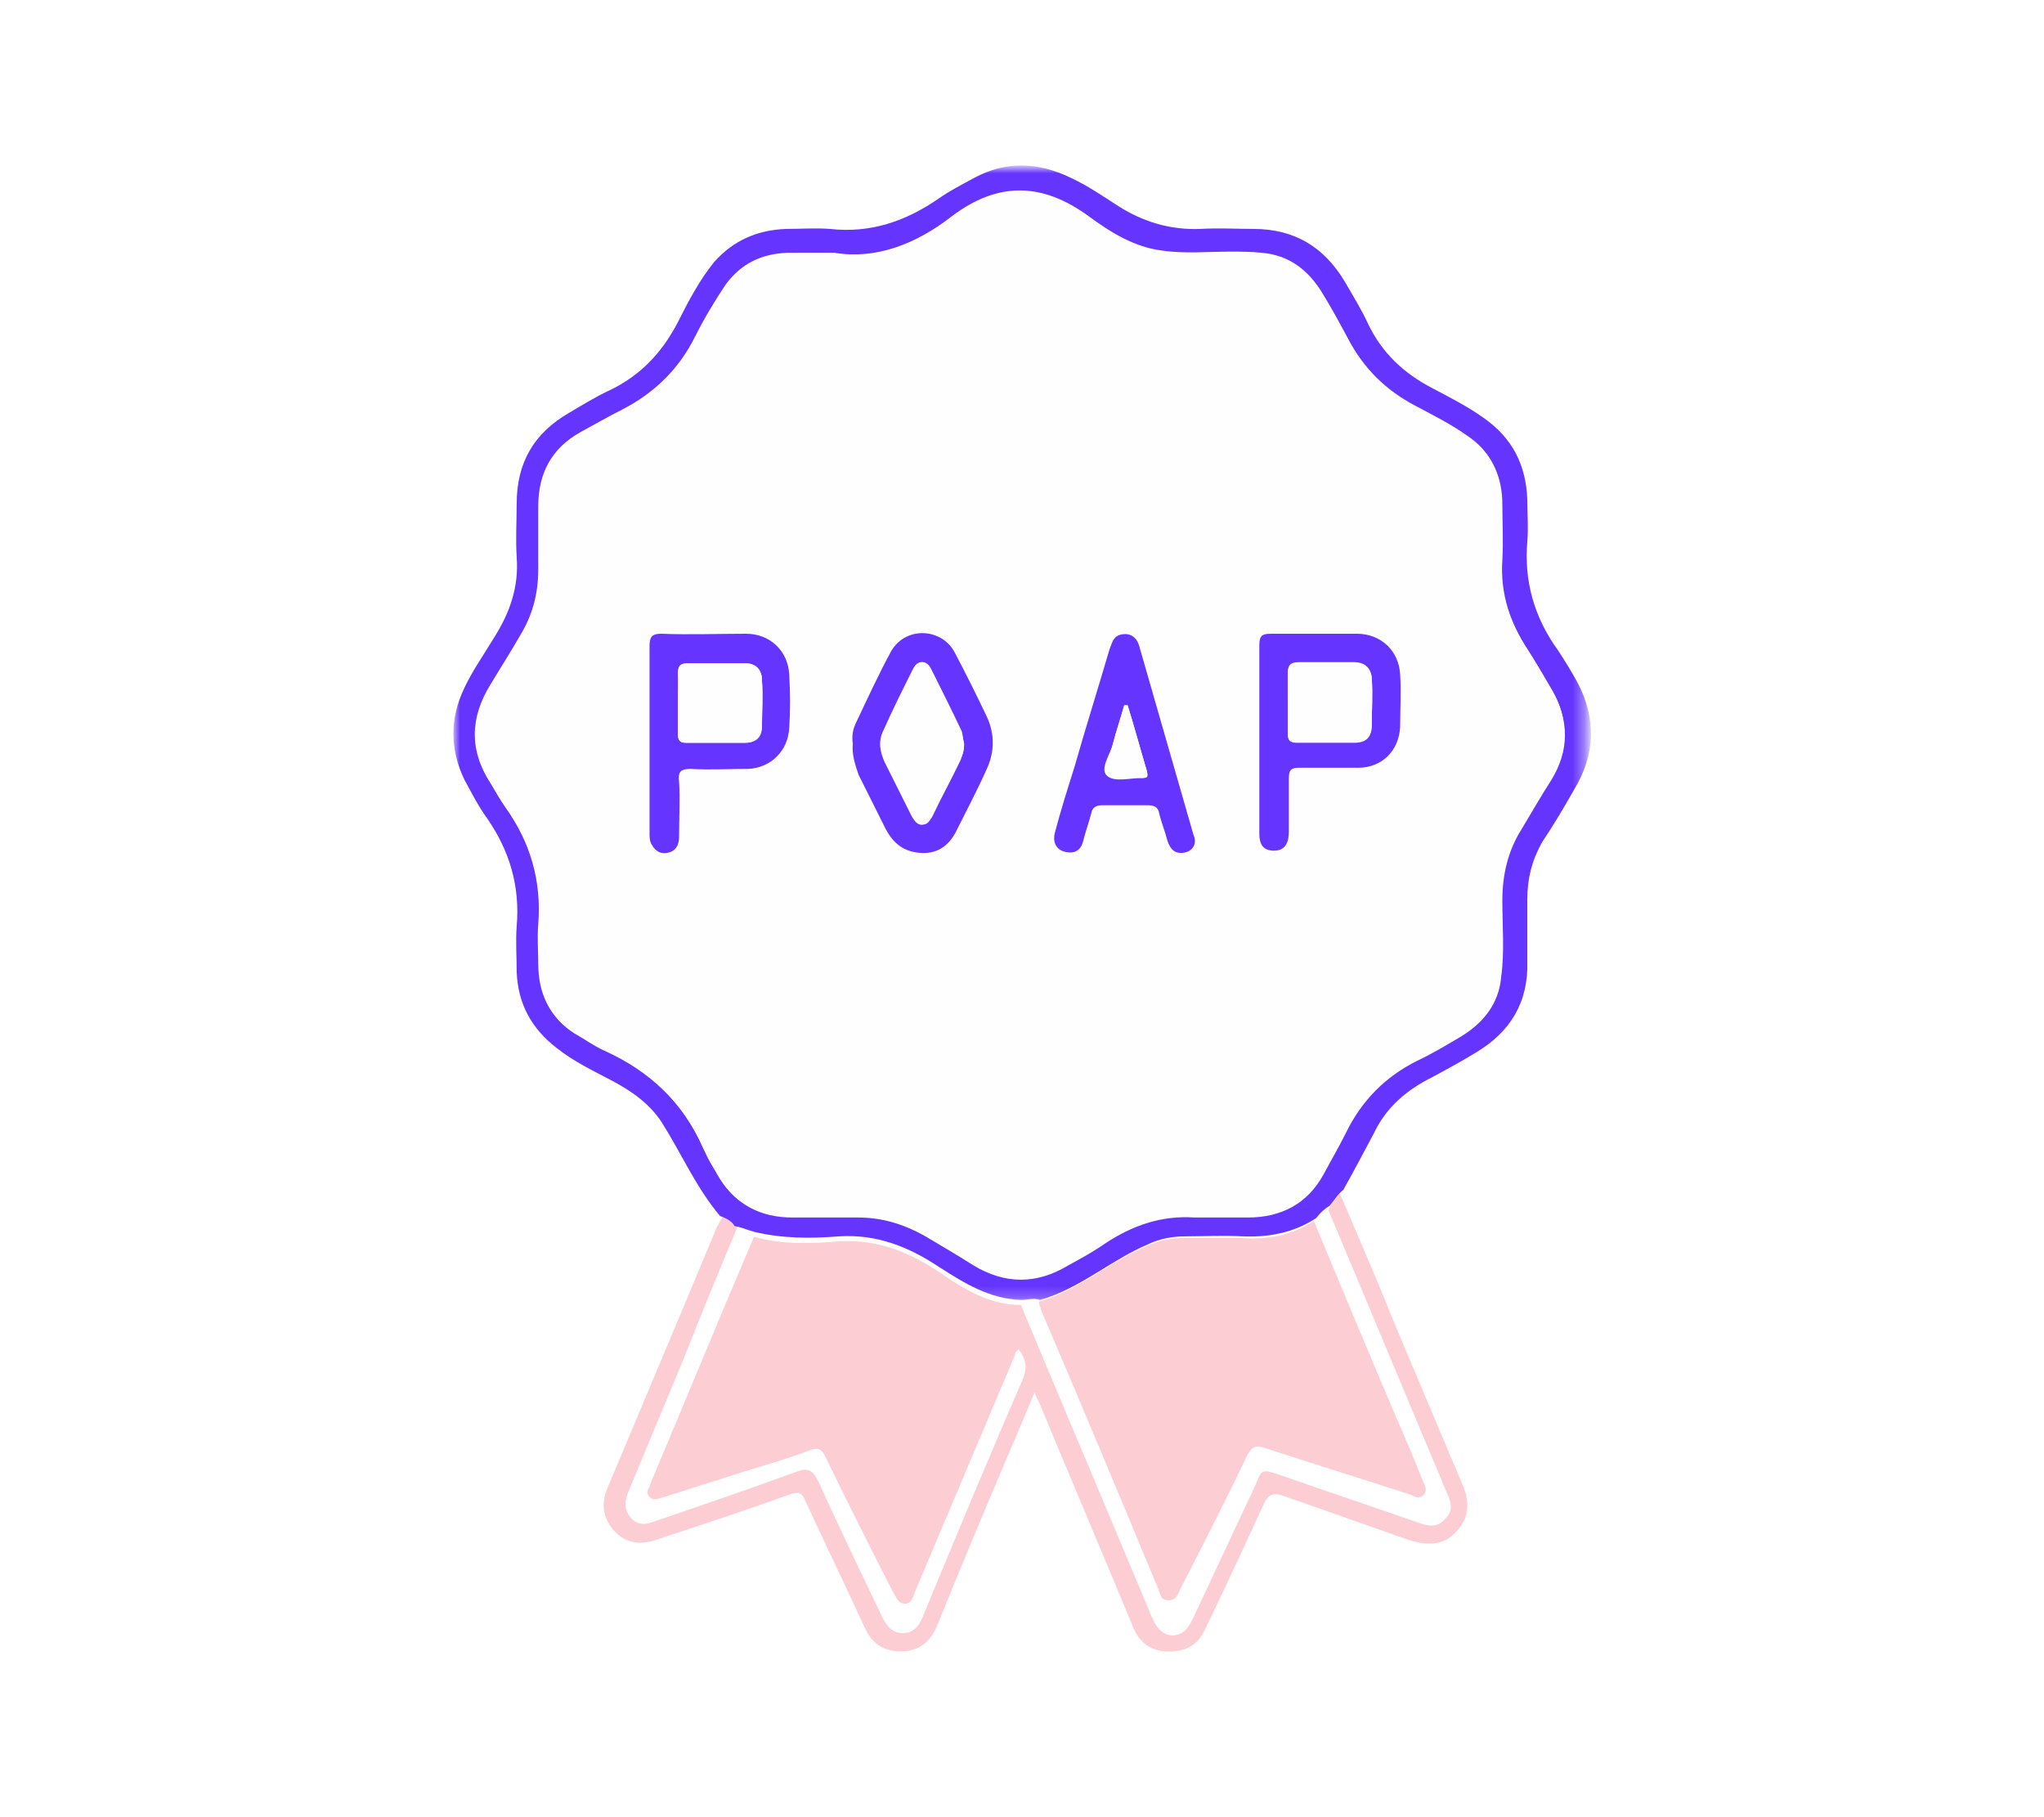 <?xml version="1.0" encoding="utf-8"?>
<!-- Generator: Adobe Illustrator 24.1.0, SVG Export Plug-In . SVG Version: 6.00 Build 0)  -->
<svg version="1.1" id="Layer_1" xmlns="http://www.w3.org/2000/svg" xmlns:xlink="http://www.w3.org/1999/xlink" x="0px" y="0px"
	 viewBox="0 0 180 160" style="enable-background:new 0 0 180 160;" xml:space="preserve">
<style type="text/css">
	.st0{fill-rule:evenodd;clip-rule:evenodd;fill:#FCCDD3;}
	.st1{filter:url(#Adobe_OpacityMaskFilter);}
	.st2{fill-rule:evenodd;clip-rule:evenodd;fill:#FFFFFF;}
	.st3{mask:url(#mask-2_1_);fill-rule:evenodd;clip-rule:evenodd;fill:#6534FF;}
	.st4{fill-rule:evenodd;clip-rule:evenodd;fill:#FEFEFE;}
	.st5{fill-rule:evenodd;clip-rule:evenodd;fill:#6534FF;}
</style>
<desc>Created with Sketch.</desc>
<g id="app-Mobile">
	<g id="m-05" transform="translate(-24, -24)">
		<g id="Header">
			<g id="Logo" transform="translate(24, 24)">
				<path id="Fill-1" class="st0" d="M118,105.1c1.7,4,3.4,7.9,5,11.9c1.9,4.5,3.8,9,5.7,13.5c0.7,1.5,0.8,3-0.4,4.3
					c-1.1,1.3-2.6,1.3-4.2,0.8c-3.7-1.3-7.4-2.6-11.1-3.9c-0.9-0.3-1.3-0.1-1.7,0.7c-1.7,3.7-3.4,7.4-5.2,11.1
					c-0.7,1.5-1.9,2-3.5,1.9c-1.4-0.1-2.3-0.9-2.8-2.1c-2.7-6.5-5.5-13.1-8.2-19.6c-0.1-0.3-0.3-0.6-0.5-1.1
					c-0.9,2.2-1.8,4.3-2.7,6.4c-2,4.7-4,9.5-5.9,14.2c-0.6,1.4-1.6,2.2-3.2,2.2c-1.6,0-2.6-0.8-3.2-2.2c-1.7-3.7-3.5-7.4-5.2-11.1
					c-0.3-0.7-0.6-0.8-1.4-0.5c-3.9,1.4-7.8,2.7-11.8,4c-1.4,0.5-2.7,0.2-3.6-0.8c-1-1.1-1.2-2.4-0.6-3.8c3.2-7.6,6.4-15.2,9.6-22.9
					c0.2-0.4,0.4-0.7,0.6-1.1c0.5,0.2,0.9,0.5,1.3,0.9c-1.6,3.8-3.2,7.7-4.7,11.5c-1.6,3.9-3.3,7.9-4.9,11.8
					c-0.4,0.9-0.5,1.7,0.2,2.5c0.7,0.7,1.4,0.5,2.2,0.2c4.1-1.4,8.2-2.8,12.3-4.3c1-0.4,1.5-0.2,2,0.9c1.8,4,3.7,7.9,5.6,11.9
					c0.4,0.8,0.9,1.4,1.8,1.4c0.9,0,1.4-0.6,1.7-1.3c2.9-7,5.8-14,8.8-20.9c0.5-1.1,0.4-1.9-0.3-2.8c-0.3,0.2-0.3,0.4-0.4,0.7
					c-2.9,6.9-5.8,13.7-8.7,20.6c-0.2,0.5-0.3,1.1-0.9,1.1c-0.7,0-0.8-0.7-1.1-1.1c-2-3.9-4-7.9-5.9-11.8c-0.3-0.7-0.7-0.9-1.4-0.6
					c-2.1,0.8-4.3,1.4-6.5,2.1c-2.2,0.7-4.4,1.4-6.6,2.1c-0.4,0.1-0.7,0.2-1-0.1c-0.3-0.3-0.2-0.6,0-0.9c0.1-0.3,0.2-0.6,0.3-0.8
					c3-7.1,5.9-14.2,8.9-21.2c2.5,0.7,5,0.6,7.5,0.4c3.3-0.2,6.1,0.9,8.8,2.7c2.2,1.5,4.4,2.9,7.2,2.9c3.8,9.1,7.7,18.3,11.5,27.4
					c0.4,0.9,0.8,1.6,1.8,1.7c1,0,1.5-0.7,1.9-1.6c1.8-3.8,3.5-7.5,5.3-11.3c0.8-1.7,0.4-1.9,2.7-1.1c4,1.4,7.9,2.7,11.9,4.1
					c0.9,0.3,1.6,0.4,2.3-0.4c0.7-0.7,0.5-1.5,0.1-2.3c-3.5-8.3-6.9-16.5-10.4-24.8C117.2,106,117.5,105.4,118,105.1"/>
				<g id="Group-5" transform="translate(0, 0.057)">
					<g id="Clip-4">
					</g>
					<defs>
						<filter id="Adobe_OpacityMaskFilter" filterUnits="userSpaceOnUse" x="40" y="14.7" width="99.8" height="99.9">
							<feColorMatrix  type="matrix" values="1 0 0 0 0  0 1 0 0 0  0 0 1 0 0  0 0 0 1 0"/>
						</filter>
					</defs>
					<mask maskUnits="userSpaceOnUse" x="40" y="14.7" width="99.8" height="99.9" id="mask-2_1_">
						<g class="st1">
							<polygon id="path-1_1_" class="st2" points="40,14.7 139.8,14.7 139.8,114.6 40,114.6 							"/>
						</g>
					</mask>
					<path id="Fill-3" class="st3" d="M73.5,22.2c-1.8,0-3,0-4.2,0c-2.2,0.1-4,0.9-5.4,2.8c-1,1.5-1.9,3-2.7,4.6
						c-1.4,2.8-3.5,4.9-6.4,6.4c-1.2,0.6-2.4,1.3-3.7,2c-2.5,1.4-3.7,3.6-3.7,6.5c0,1.9,0,3.8,0,5.6c0,2.1-0.5,4-1.6,5.8
						c-0.8,1.4-1.7,2.8-2.6,4.3c-1.8,2.9-1.9,5.8,0,8.7c0.4,0.7,0.8,1.4,1.3,2.1c2.2,3.1,3.2,6.5,2.9,10.3c-0.1,1.2,0,2.4,0,3.5
						c0,2.5,0.9,4.6,3.1,6c0.8,0.5,1.7,1.1,2.6,1.5c4,1.8,7,4.6,8.8,8.7c0.4,0.8,0.9,1.6,1.3,2.4c1.4,2.5,3.6,3.6,6.5,3.6
						c1.9,0,3.9,0,5.8,0c2.1,0,4,0.6,5.8,1.6c1.4,0.8,2.8,1.7,4.3,2.6c2.8,1.7,5.6,1.8,8.4,0c1.1-0.7,2.2-1.3,3.2-1.9
						c2.4-1.6,5-2.4,7.9-2.3c1.6,0.1,3.2,0,4.7,0c2.9,0,5.1-1.1,6.6-3.7c0.7-1.2,1.4-2.4,2-3.7c1.4-2.8,3.5-5,6.3-6.4
						c1.3-0.6,2.5-1.4,3.8-2.1c2-1.2,3.3-2.8,3.6-5.3c0.2-2.2,0.1-4.5,0.1-6.7c0-2.3,0.6-4.4,1.7-6.3c0.9-1.4,1.7-2.8,2.6-4.3
						c1.6-2.6,1.7-5.3,0.1-7.9c-0.7-1.2-1.4-2.4-2.1-3.5c-1.6-2.4-2.5-5.1-2.3-8c0.1-1.6,0.1-3.2,0-4.9c0-2.5-0.9-4.5-3-5.9
						c-1.4-1-3-1.8-4.5-2.6c-2.7-1.4-4.7-3.4-6.1-6.1c-0.7-1.3-1.4-2.6-2.2-3.9c-1.2-2-2.9-3.3-5.3-3.5c-0.9-0.1-1.8-0.1-2.8-0.1
						c-2,0-4,0.2-6-0.1c-2.4-0.3-4.5-1.6-6.4-3c-4.1-3-8-3.1-12.1,0C80.6,21.5,77,22.8,73.5,22.2 M64.7,107.9
						c-0.3-0.5-0.8-0.7-1.3-0.9c-2.1-2.5-3.4-5.5-5.1-8.2c-1.1-1.7-2.7-2.8-4.4-3.7c-1.7-0.9-3.4-1.7-4.9-2.9
						c-2.2-1.7-3.4-3.9-3.5-6.7c0-1.3-0.1-2.7,0-4c0.3-3.5-0.6-6.6-2.6-9.5c-0.8-1.1-1.4-2.3-2-3.4c-1.3-2.7-1.3-5.4,0-8.1
						c0.7-1.5,1.7-2.9,2.6-4.4c1.4-2.2,2.2-4.5,2-7.1c-0.1-1.6,0-3.2,0-4.7c0-3.6,1.5-6.2,4.6-8c1.2-0.7,2.3-1.4,3.6-2
						c2.7-1.3,4.6-3.3,6-6c0.9-1.8,1.9-3.7,3.2-5.3c1.7-1.9,3.8-2.8,6.3-2.9c1.3,0,2.6-0.1,3.9,0c3.6,0.4,6.7-0.7,9.6-2.7
						c1-0.7,2-1.2,3.1-1.8c2.8-1.5,5.6-1.4,8.5,0c1.5,0.7,2.8,1.6,4.2,2.5c2.2,1.4,4.6,2.1,7.2,2c1.6-0.1,3.2,0,4.7,0
						c3.6,0,6.2,1.6,8,4.6c0.7,1.2,1.5,2.5,2.1,3.8c1.2,2.5,3.1,4.3,5.6,5.6c1.5,0.8,3.1,1.6,4.5,2.6c2.6,1.8,3.8,4.2,3.9,7.3
						c0,1.2,0.1,2.4,0,3.6c-0.3,3.5,0.6,6.7,2.7,9.6c0.6,0.9,1.2,1.9,1.7,2.8c1.7,3.2,1.6,6.4-0.3,9.5c-0.9,1.6-1.8,3.1-2.8,4.6
						c-0.9,1.6-1.3,3.2-1.3,5c0,1.8,0,3.7,0,5.5c0.1,3.6-1.5,6.2-4.5,8c-1.3,0.8-2.6,1.5-3.9,2.2c-2.2,1.1-4,2.6-5.1,4.9
						c-0.9,1.7-1.8,3.4-2.7,5c-0.5,0.4-0.8,0.9-1.2,1.4c-0.5,0.3-0.8,0.6-1.2,1.1c-2,1.3-4.2,1.7-6.5,1.6c-1.7-0.1-3.3,0-5,0
						c-1.1,0-2.3,0.2-3.3,0.7c-3.3,1.4-6,3.9-9.5,4.9c-0.6-0.2-1.1,0-1.7,0c-2.8-0.1-5-1.5-7.2-2.9c-2.7-1.8-5.5-2.9-8.8-2.7
						c-2.5,0.2-5,0.2-7.5-0.4C65.7,108.2,65.3,108,64.7,107.9"/>
				</g>
				<path id="Fill-10" class="st4" d="M104,75.1c0.9,0,1.5-0.7,1.2-1.6c-1.6-5.6-3.2-11.1-4.8-16.7c-0.2-0.9-0.9-1-1.7-0.9
					c-0.6,0.1-0.8,0.7-0.9,1.3c-1,3.5-2.1,7-3.1,10.4c-0.6,1.9-1.2,3.8-1.7,5.7c-0.2,0.8-0.1,1.5,0.9,1.7c0.8,0.2,1.3-0.1,1.6-1
					c0.2-0.8,0.5-1.6,0.7-2.4c0.1-0.6,0.4-0.8,1-0.8c1.3,0,2.6,0,3.9,0c0.6,0,0.9,0.1,1.1,0.8c0.2,0.8,0.4,1.6,0.7,2.3
					C103,74.6,103.3,75.1,104,75.1 M75.1,65.5c-0.1,0.9,0.2,1.8,0.6,2.6c0.8,1.6,1.6,3.2,2.4,4.8c0.6,1.3,1.6,2.1,3.1,2.1
					c1.6,0.1,2.5-0.8,3.2-2.1c0.8-1.8,1.7-3.5,2.6-5.3c0.7-1.5,0.7-3.1,0-4.6c-0.9-1.9-1.8-3.8-2.8-5.6c-1.2-2.2-4.4-2.4-5.6-0.2
					c-1.2,2-2.1,4.2-3.1,6.3C75.1,64.2,75.1,64.8,75.1,65.5 M110.9,65.1c0,2.8,0,5.6,0,8.4c0,0.9,0.3,1.5,1.3,1.5
					c1.1,0,1.3-0.8,1.3-1.7c0-1.6,0-3.2,0-4.7c0-0.7,0.2-0.9,0.9-0.9c1.7,0,3.5,0,5.2,0c2.1,0,3.6-1.6,3.7-3.6c0-1.5,0.1-3.1,0-4.6
					c-0.1-2.1-1.7-3.6-3.8-3.6c-2.5,0-5,0-7.5,0c-0.8,0-1.1,0.2-1.1,1C110.9,59.6,110.9,62.4,110.9,65.1 M57.2,65.2
					c0,2.7,0,5.4,0,8.2c0,0.3,0,0.6,0.1,0.9c0.2,0.6,0.7,0.9,1.4,0.9c0.9-0.1,1.1-0.7,1.1-1.4c0.1-1.6,0.1-3.2,0-4.9
					c0-0.8,0.2-1.1,1-1.1c1.7,0.1,3.4,0,5.1,0c2,0,3.6-1.6,3.6-3.6c0.1-1.6,0.1-3.2,0-4.7c-0.1-2.1-1.7-3.6-3.8-3.6
					c-2.5,0-5,0-7.5,0c-0.9,0-1,0.3-1,1.1C57.3,59.6,57.2,62.4,57.2,65.2 M73.5,22.3c3.5,0.6,7.2-0.7,10.4-3.1c4.1-3.1,8-3,12.1,0
					c1.9,1.4,4,2.6,6.4,3c2,0.3,4,0.1,6,0.1c0.9,0,1.8,0,2.8,0.1c2.4,0.2,4.1,1.5,5.3,3.5c0.8,1.3,1.5,2.6,2.2,3.9
					c1.4,2.7,3.4,4.7,6.1,6.1c1.5,0.8,3.1,1.6,4.5,2.6c2.1,1.4,3,3.5,3,5.9c0,1.6,0.1,3.2,0,4.9c-0.2,3,0.7,5.6,2.3,8
					c0.7,1.1,1.4,2.3,2.1,3.5c1.5,2.7,1.5,5.3-0.1,7.9c-0.9,1.4-1.7,2.8-2.6,4.3c-1.2,1.9-1.7,4-1.7,6.3c0,2.2,0.2,4.5-0.1,6.7
					c-0.2,2.4-1.6,4.1-3.6,5.3c-1.2,0.7-2.5,1.5-3.8,2.1c-2.8,1.4-4.9,3.5-6.3,6.4c-0.6,1.2-1.3,2.4-2,3.7c-1.4,2.5-3.7,3.7-6.6,3.7
					c-1.6,0-3.2,0-4.7,0c-2.9-0.2-5.5,0.7-7.9,2.3c-1,0.7-2.1,1.3-3.2,1.9c-2.8,1.7-5.6,1.7-8.4,0c-1.4-0.9-2.8-1.7-4.3-2.6
					c-1.8-1-3.7-1.6-5.8-1.6c-1.9,0-3.9,0-5.8,0c-2.8,0-5-1.1-6.5-3.6c-0.5-0.8-1-1.6-1.3-2.4c-1.8-4.1-4.8-6.9-8.8-8.7
					c-0.9-0.4-1.7-1-2.6-1.5c-2.2-1.4-3.1-3.5-3.1-6c0-1.2-0.1-2.4,0-3.5c0.3-3.8-0.7-7.2-2.9-10.3c-0.5-0.7-0.8-1.4-1.3-2.1
					c-1.9-2.9-1.8-5.8,0-8.7c0.9-1.4,1.7-2.8,2.6-4.3c1.1-1.8,1.6-3.7,1.6-5.8c0-1.9,0-3.8,0-5.6c0-2.9,1.2-5.1,3.7-6.5
					c1.2-0.7,2.4-1.4,3.7-2c2.8-1.4,4.9-3.5,6.4-6.4c0.8-1.6,1.6-3.1,2.7-4.6c1.3-1.9,3.1-2.7,5.4-2.8
					C70.5,22.2,71.7,22.3,73.5,22.3"/>
				<path id="Fill-12" class="st0" d="M115.7,107.5c2.7,6.5,5.4,13,8.2,19.5c0.5,1.1,0.9,2.2,1.4,3.4c0.2,0.4,0.4,0.8,0.1,1.2
					c-0.4,0.4-0.8,0.2-1.2,0c-4.3-1.4-8.5-2.7-12.8-4.1c-0.8-0.3-1.2-0.1-1.6,0.7c-1.9,4-3.9,7.9-5.9,11.8c-0.2,0.4-0.3,0.9-1,0.9
					c-0.7,0-0.7-0.5-0.9-1c-3.4-8.2-6.8-16.3-10.3-24.5c-0.1-0.3-0.2-0.6-0.2-0.8c3.5-1,6.2-3.5,9.5-4.9c1.1-0.5,2.2-0.7,3.3-0.7
					c1.7,0,3.3,0,5,0C111.5,109.2,113.7,108.8,115.7,107.5"/>
				<path id="Fill-14" class="st5" d="M59.7,61.8c0,0.9,0,1.8,0,2.8c0,0.5,0.1,0.8,0.7,0.8c1.7,0,3.4,0,5.2,0c0.9,0,1.4-0.5,1.5-1.4
					c0-1.4,0.1-2.7,0-4.1c0-0.9-0.5-1.5-1.5-1.5c-1.7,0-3.3,0-5,0c-0.7,0-0.9,0.3-0.9,0.9C59.8,60.1,59.7,60.9,59.7,61.8 M57.2,65.2
					c0-2.8,0-5.5,0-8.3c0-0.8,0.2-1.1,1-1.1c2.5,0.1,5,0,7.5,0c2.1,0,3.7,1.5,3.8,3.6c0.1,1.6,0.1,3.2,0,4.7c-0.1,2-1.6,3.5-3.6,3.6
					c-1.7,0-3.4,0.1-5.1,0c-0.9,0-1.1,0.3-1,1.1c0.1,1.6,0,3.2,0,4.9c0,0.7-0.3,1.3-1.1,1.4c-0.7,0.1-1.1-0.3-1.4-0.9
					c-0.1-0.3-0.1-0.6-0.1-0.9C57.2,70.6,57.2,67.9,57.2,65.2"/>
				<path id="Fill-16" class="st5" d="M113.4,61.8c0,0.9,0,1.8,0,2.8c0,0.6,0.2,0.8,0.8,0.8c1.7,0,3.4,0,5.1,0c1,0,1.5-0.5,1.5-1.5
					c0-1.4,0.1-2.7,0-4.1c0-0.9-0.6-1.5-1.6-1.4c-1.6,0-3.2,0-4.8,0c-0.7,0-1,0.2-1,1C113.4,60.1,113.4,61,113.4,61.8 M110.9,65.1
					c0-2.8,0-5.5,0-8.3c0-0.9,0.3-1,1.1-1c2.5,0,5,0,7.5,0c2.1,0,3.7,1.5,3.8,3.6c0.1,1.5,0,3.1,0,4.6c-0.1,2.1-1.6,3.6-3.7,3.6
					c-1.7,0-3.5,0-5.2,0c-0.7,0-0.9,0.2-0.9,0.9c0,1.6,0,3.2,0,4.7c0,0.8-0.2,1.7-1.3,1.7c-1,0-1.3-0.6-1.3-1.5
					C110.9,70.7,110.9,67.9,110.9,65.1"/>
				<path id="Fill-18" class="st5" d="M84.9,65.5c-0.1-0.4-0.1-0.7-0.2-1.1c-0.9-1.9-1.8-3.7-2.7-5.5c-0.4-0.8-1.1-0.8-1.5,0
					c-0.9,1.8-1.8,3.6-2.6,5.4c-0.4,0.9-0.3,1.9,0.1,2.8c0.8,1.6,1.6,3.2,2.4,4.8c0.2,0.4,0.4,0.8,0.9,0.7c0.4,0,0.6-0.4,0.8-0.7
					c0.8-1.7,1.7-3.3,2.5-5C84.8,66.4,84.9,66,84.9,65.5 M75.1,65.5c-0.1-0.7,0-1.3,0.3-1.9c1-2.1,2-4.3,3.1-6.3
					c1.3-2.2,4.5-2,5.6,0.2c1,1.9,1.9,3.7,2.8,5.6c0.7,1.5,0.7,3.1,0,4.6c-0.8,1.8-1.7,3.5-2.6,5.3c-0.6,1.3-1.6,2.2-3.2,2.1
					c-1.5-0.1-2.4-0.8-3.1-2.1c-0.8-1.6-1.6-3.2-2.4-4.8C75.3,67.3,75,66.4,75.1,65.5"/>
				<path id="Fill-20" class="st5" d="M99.3,62.1c-0.1,0-0.2,0-0.3,0c-0.3,1.1-0.7,2.3-1,3.4c-0.2,0.9-1.2,2.2-0.5,2.8
					c0.6,0.5,2,0.1,3.1,0.2c0.5,0,0.5-0.1,0.4-0.6C100.4,65.9,99.9,64,99.3,62.1 M104,75.1c-0.7,0-1-0.5-1.2-1.1
					c-0.2-0.8-0.5-1.5-0.7-2.3c-0.1-0.7-0.5-0.8-1.1-0.8c-1.3,0-2.6,0-3.9,0c-0.6,0-0.9,0.2-1,0.7c-0.2,0.8-0.5,1.6-0.7,2.4
					c-0.2,0.9-0.8,1.2-1.6,1c-0.9-0.2-1.1-1-0.9-1.7c0.5-1.9,1.1-3.8,1.7-5.7c1-3.5,2.1-7,3.1-10.4c0.2-0.5,0.3-1.1,0.9-1.3
					c0.7-0.2,1.4,0,1.7,0.9c1.6,5.6,3.2,11.1,4.8,16.7C105.5,74.4,104.9,75.1,104,75.1"/>
				<path id="Fill-22" class="st4" d="M59.7,61.8c0-0.8,0-1.7,0-2.5c0-0.7,0.2-0.9,0.9-0.9c1.7,0,3.3,0,5,0c1,0,1.5,0.6,1.5,1.5
					c0.1,1.4,0,2.7,0,4.1c0,0.9-0.5,1.4-1.5,1.4c-1.7,0-3.4,0-5.2,0c-0.6,0-0.7-0.3-0.7-0.8C59.7,63.6,59.7,62.7,59.7,61.8"/>
				<path id="Fill-24" class="st4" d="M113.4,61.8c0-0.8,0-1.7,0-2.5c0-0.7,0.2-1,1-1c1.6,0,3.2,0,4.8,0c1,0,1.5,0.5,1.6,1.4
					c0.1,1.4,0,2.7,0,4.1c0,0.9-0.5,1.5-1.5,1.5c-1.7,0-3.4,0-5.1,0c-0.6,0-0.8-0.2-0.8-0.8C113.4,63.6,113.4,62.7,113.4,61.8"/>
				<path id="Fill-26" class="st4" d="M84.9,65.5c0,0.5-0.1,1-0.4,1.4c-0.8,1.7-1.7,3.3-2.5,5c-0.2,0.3-0.4,0.7-0.8,0.7
					c-0.5,0-0.7-0.4-0.9-0.7c-0.8-1.6-1.6-3.2-2.4-4.8c-0.4-0.9-0.6-1.8-0.1-2.8c0.8-1.8,1.7-3.6,2.6-5.4c0.4-0.8,1.1-0.8,1.5,0
					c1,1.8,1.8,3.7,2.7,5.5C84.8,64.7,84.8,65.1,84.9,65.5"/>
				<path id="Fill-28" class="st4" d="M99.3,62.1c0.6,1.9,1.1,3.8,1.7,5.8c0.1,0.4,0,0.6-0.4,0.6c-1.1,0-2.5,0.4-3.1-0.2
					c-0.6-0.5,0.3-1.8,0.5-2.8c0.3-1.2,0.7-2.3,1-3.4C99.1,62.1,99.2,62.1,99.3,62.1"/>
			</g>
		</g>
	</g>
</g>
</svg>
